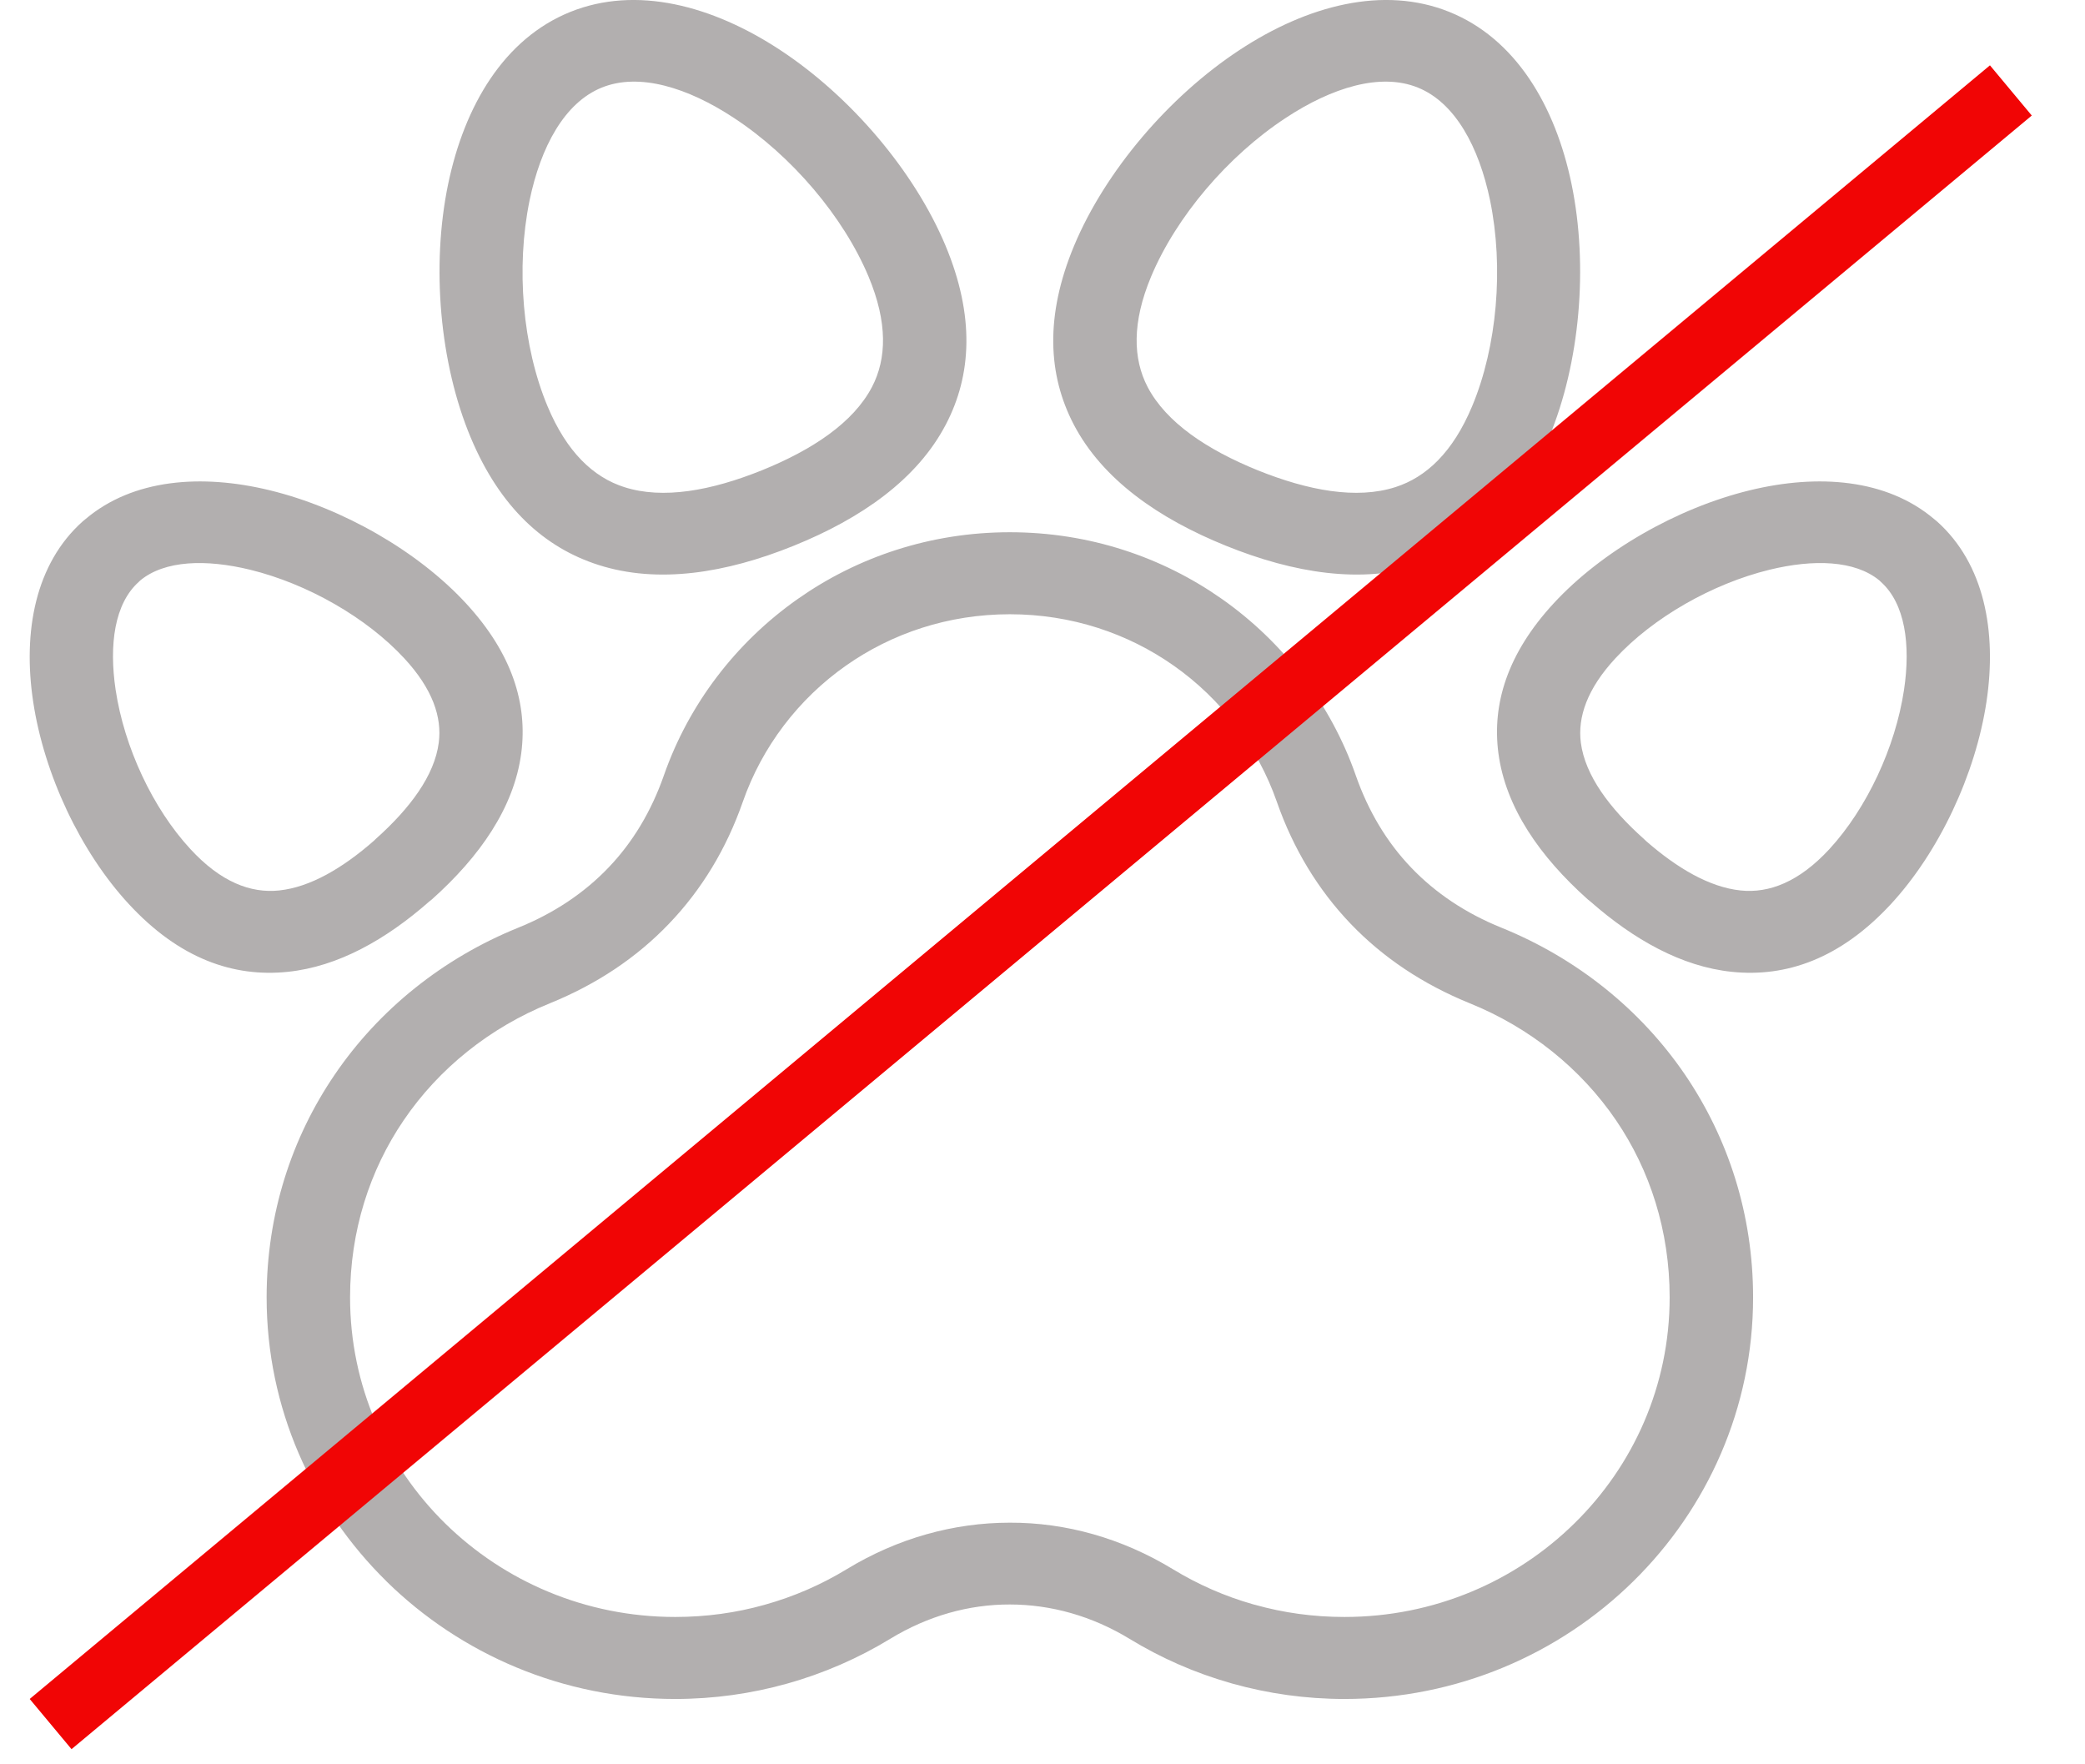 <svg width="26" height="22" viewBox="0 0 31 27" fill="none" xmlns="http://www.w3.org/2000/svg">
<path d="M15 8.145C16.218 8.145 17.335 8.526 18.244 9.165C19.192 9.831 19.914 10.777 20.294 11.865C20.487 12.417 20.772 12.891 21.143 13.278C21.515 13.667 21.979 13.977 22.524 14.197C23.676 14.664 24.654 15.448 25.336 16.45C25.992 17.416 26.375 18.581 26.375 19.855C26.375 21.549 25.674 23.086 24.542 24.199C23.411 25.312 21.847 26 20.121 26C19.529 26 18.954 25.918 18.407 25.765L18.377 25.756C17.827 25.6 17.308 25.37 16.831 25.079C16.257 24.73 15.628 24.554 15 24.554C14.376 24.552 13.746 24.728 13.17 25.079C12.684 25.375 12.153 25.608 11.591 25.765C11.046 25.918 10.47 26 9.879 26C8.156 26 6.593 25.312 5.46 24.2L5.457 24.196C4.325 23.083 3.626 21.548 3.626 19.855C3.626 18.581 4.008 17.416 4.665 16.45C5.346 15.448 6.324 14.664 7.476 14.197C8.021 13.977 8.485 13.667 8.857 13.278C9.228 12.891 9.513 12.417 9.706 11.865C10.086 10.777 10.808 9.831 11.756 9.165C12.665 8.526 13.782 8.145 15 8.145ZM17.506 10.185C16.806 9.693 15.944 9.4 15 9.4C14.056 9.4 13.194 9.693 12.494 10.185C11.764 10.697 11.207 11.429 10.913 12.272C10.662 12.99 10.283 13.616 9.784 14.136C9.289 14.654 8.677 15.063 7.96 15.354C7.042 15.726 6.263 16.349 5.722 17.146C5.205 17.907 4.903 18.833 4.903 19.855C4.903 21.207 5.459 22.43 6.358 23.313C7.259 24.198 8.504 24.745 9.879 24.745C10.354 24.745 10.812 24.681 11.243 24.56C11.693 24.435 12.116 24.25 12.502 24.015C13.282 23.54 14.14 23.302 15 23.302C15.857 23.299 16.716 23.539 17.499 24.016C17.877 24.246 18.29 24.429 18.729 24.553L18.757 24.56C19.187 24.681 19.645 24.745 20.121 24.745C21.495 24.745 22.74 24.198 23.64 23.313C24.541 22.43 25.098 21.207 25.098 19.855C25.098 18.833 24.796 17.907 24.279 17.146C23.737 16.35 22.958 15.726 22.04 15.354C21.323 15.063 20.711 14.654 20.215 14.136C19.718 13.616 19.338 12.99 19.087 12.272C18.793 11.429 18.236 10.697 17.506 10.185ZM0.856 7.942C1.579 7.331 2.626 7.247 3.679 7.504C4.789 7.775 5.94 8.435 6.676 9.232C7.387 10.002 7.621 10.775 7.523 11.525C7.413 12.36 6.886 13.111 6.156 13.763L6.116 13.795C5.451 14.38 4.719 14.792 3.952 14.872C3.12 14.959 2.291 14.673 1.517 13.835C0.778 13.037 0.22 11.849 0.053 10.738C-0.109 9.661 0.088 8.625 0.811 7.979L0.856 7.942ZM3.374 8.719C2.7 8.555 2.068 8.573 1.693 8.882L1.669 8.905C1.298 9.237 1.212 9.866 1.315 10.556C1.447 11.436 1.884 12.371 2.458 12.992C2.922 13.497 3.381 13.673 3.817 13.627C4.293 13.577 4.788 13.286 5.267 12.867L5.298 12.837C5.821 12.37 6.195 11.868 6.26 11.367C6.312 10.975 6.165 10.542 5.733 10.075C5.157 9.452 4.252 8.934 3.374 8.719ZM28.307 8.882C27.931 8.573 27.3 8.555 26.626 8.719C25.748 8.934 24.843 9.452 24.267 10.075C23.835 10.542 23.688 10.975 23.739 11.367C23.805 11.868 24.179 12.37 24.702 12.837L24.733 12.867C25.212 13.286 25.707 13.577 26.183 13.627C26.619 13.673 27.078 13.497 27.542 12.995C28.116 12.371 28.553 11.436 28.685 10.556C28.788 9.866 28.702 9.237 28.331 8.905L28.307 8.882ZM26.321 7.504C27.374 7.247 28.421 7.331 29.144 7.942L29.189 7.979C29.912 8.625 30.109 9.661 29.947 10.738C29.78 11.849 29.222 13.037 28.484 13.836C27.709 14.673 26.88 14.959 26.048 14.872C25.281 14.792 24.549 14.38 23.884 13.795L23.844 13.763C23.114 13.111 22.587 12.36 22.477 11.525C22.379 10.775 22.613 10.002 23.324 9.232C24.06 8.435 25.21 7.775 26.321 7.504ZM21.244 1.34C20.673 1.109 19.929 1.339 19.222 1.805C18.337 2.386 17.546 3.316 17.162 4.233C16.868 4.936 16.884 5.491 17.109 5.923C17.395 6.467 18.019 6.883 18.794 7.197C19.569 7.509 20.309 7.645 20.902 7.454C21.373 7.303 21.781 6.92 22.075 6.217C22.458 5.302 22.561 4.094 22.35 3.068C22.18 2.248 21.815 1.57 21.244 1.34ZM18.514 0.766C19.552 0.083 20.718 -0.225 21.728 0.183C22.739 0.591 23.348 1.615 23.597 2.818C23.856 4.074 23.726 5.559 23.252 6.693C22.799 7.775 22.115 8.383 21.297 8.645C20.384 8.938 19.347 8.772 18.31 8.353C17.273 7.934 16.417 7.336 15.978 6.496C15.585 5.742 15.533 4.839 15.985 3.757C16.46 2.623 17.431 1.478 18.514 0.766ZM8.272 0.183C9.282 -0.225 10.448 0.083 11.486 0.766C12.569 1.478 13.54 2.623 14.015 3.757C14.467 4.839 14.415 5.742 14.022 6.494C13.583 7.336 12.727 7.934 11.69 8.353C10.653 8.772 9.616 8.938 8.703 8.645C7.885 8.383 7.201 7.775 6.748 6.693C6.274 5.559 6.144 4.074 6.403 2.821C6.653 1.615 7.261 0.591 8.272 0.183ZM10.778 1.805C10.071 1.339 9.327 1.109 8.756 1.34C8.185 1.57 7.82 2.248 7.65 3.068C7.439 4.094 7.542 5.302 7.925 6.217C8.219 6.92 8.627 7.303 9.098 7.454C9.691 7.645 10.431 7.509 11.206 7.197C11.981 6.883 12.605 6.467 12.89 5.923C13.116 5.491 13.132 4.936 12.838 4.233C12.454 3.316 11.663 2.386 10.778 1.805Z" fill="#B2AFAF"/>
<line x1="30.32" y1="1.384" x2="0.32" y2="26.384" stroke="#F10505"/>
</svg>
